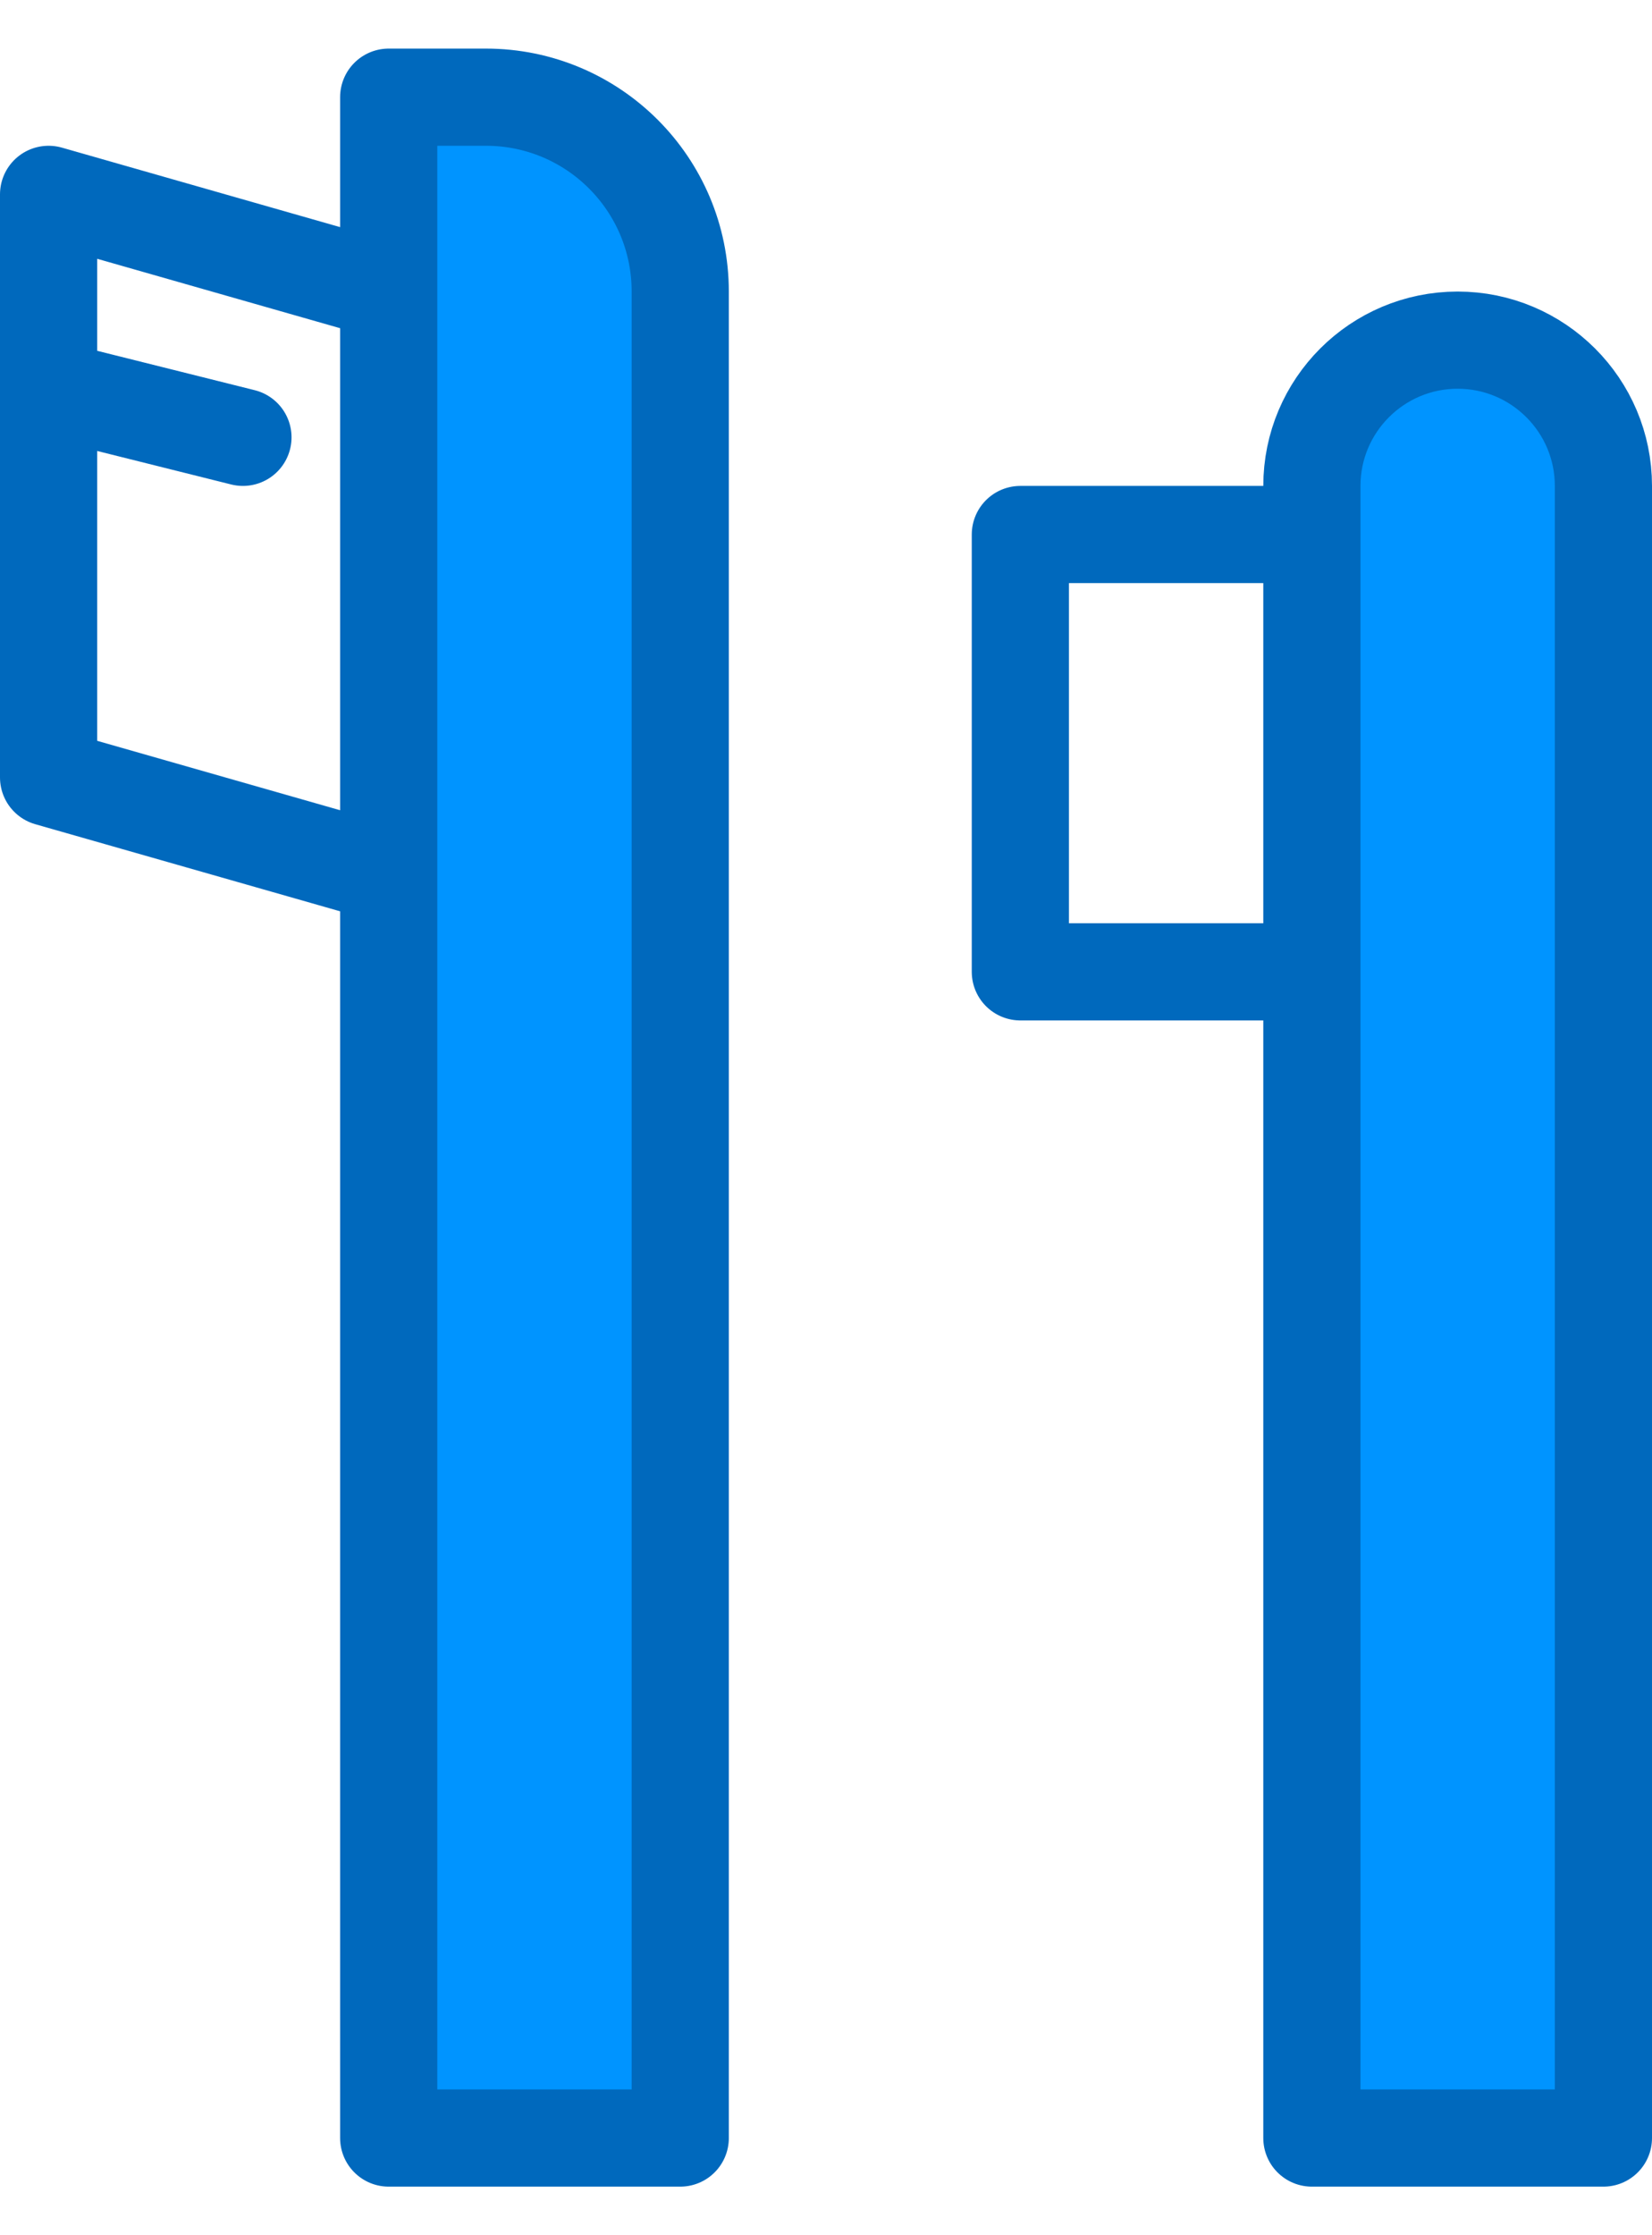 <svg width="17" height="23" viewBox="0 0 17 23" fill="none" xmlns="http://www.w3.org/2000/svg">
<path d="M13.5 22H16.5V5C16.5 4.172 15.828 3.5 15 3.5V3.5C14.172 3.5 13.5 4.172 13.5 5V5.5V10V22Z" fill="#0094FF"/>
<path d="M4 3V9V22H7V3C7 1.895 6.105 1 5 1H4V3Z" fill="#0094FF"/>
<path d="M4 3L0.5 2V4M4 3V9M4 3V1M4 9L0.5 8V4M4 9V22M4 1H5C6.105 1 7 1.895 7 3V22H4M4 1V22M13.5 10V22H16.5V5C16.5 4.172 15.828 3.5 15 3.5V3.5C14.172 3.5 13.5 4.172 13.5 5V5.5M13.5 10H10.5V5.5H13.5M13.5 10V5.5M0.5 4L2.5 4.5" stroke="#0069BD" stroke-linecap="round" stroke-linejoin="round"/>
</svg>
